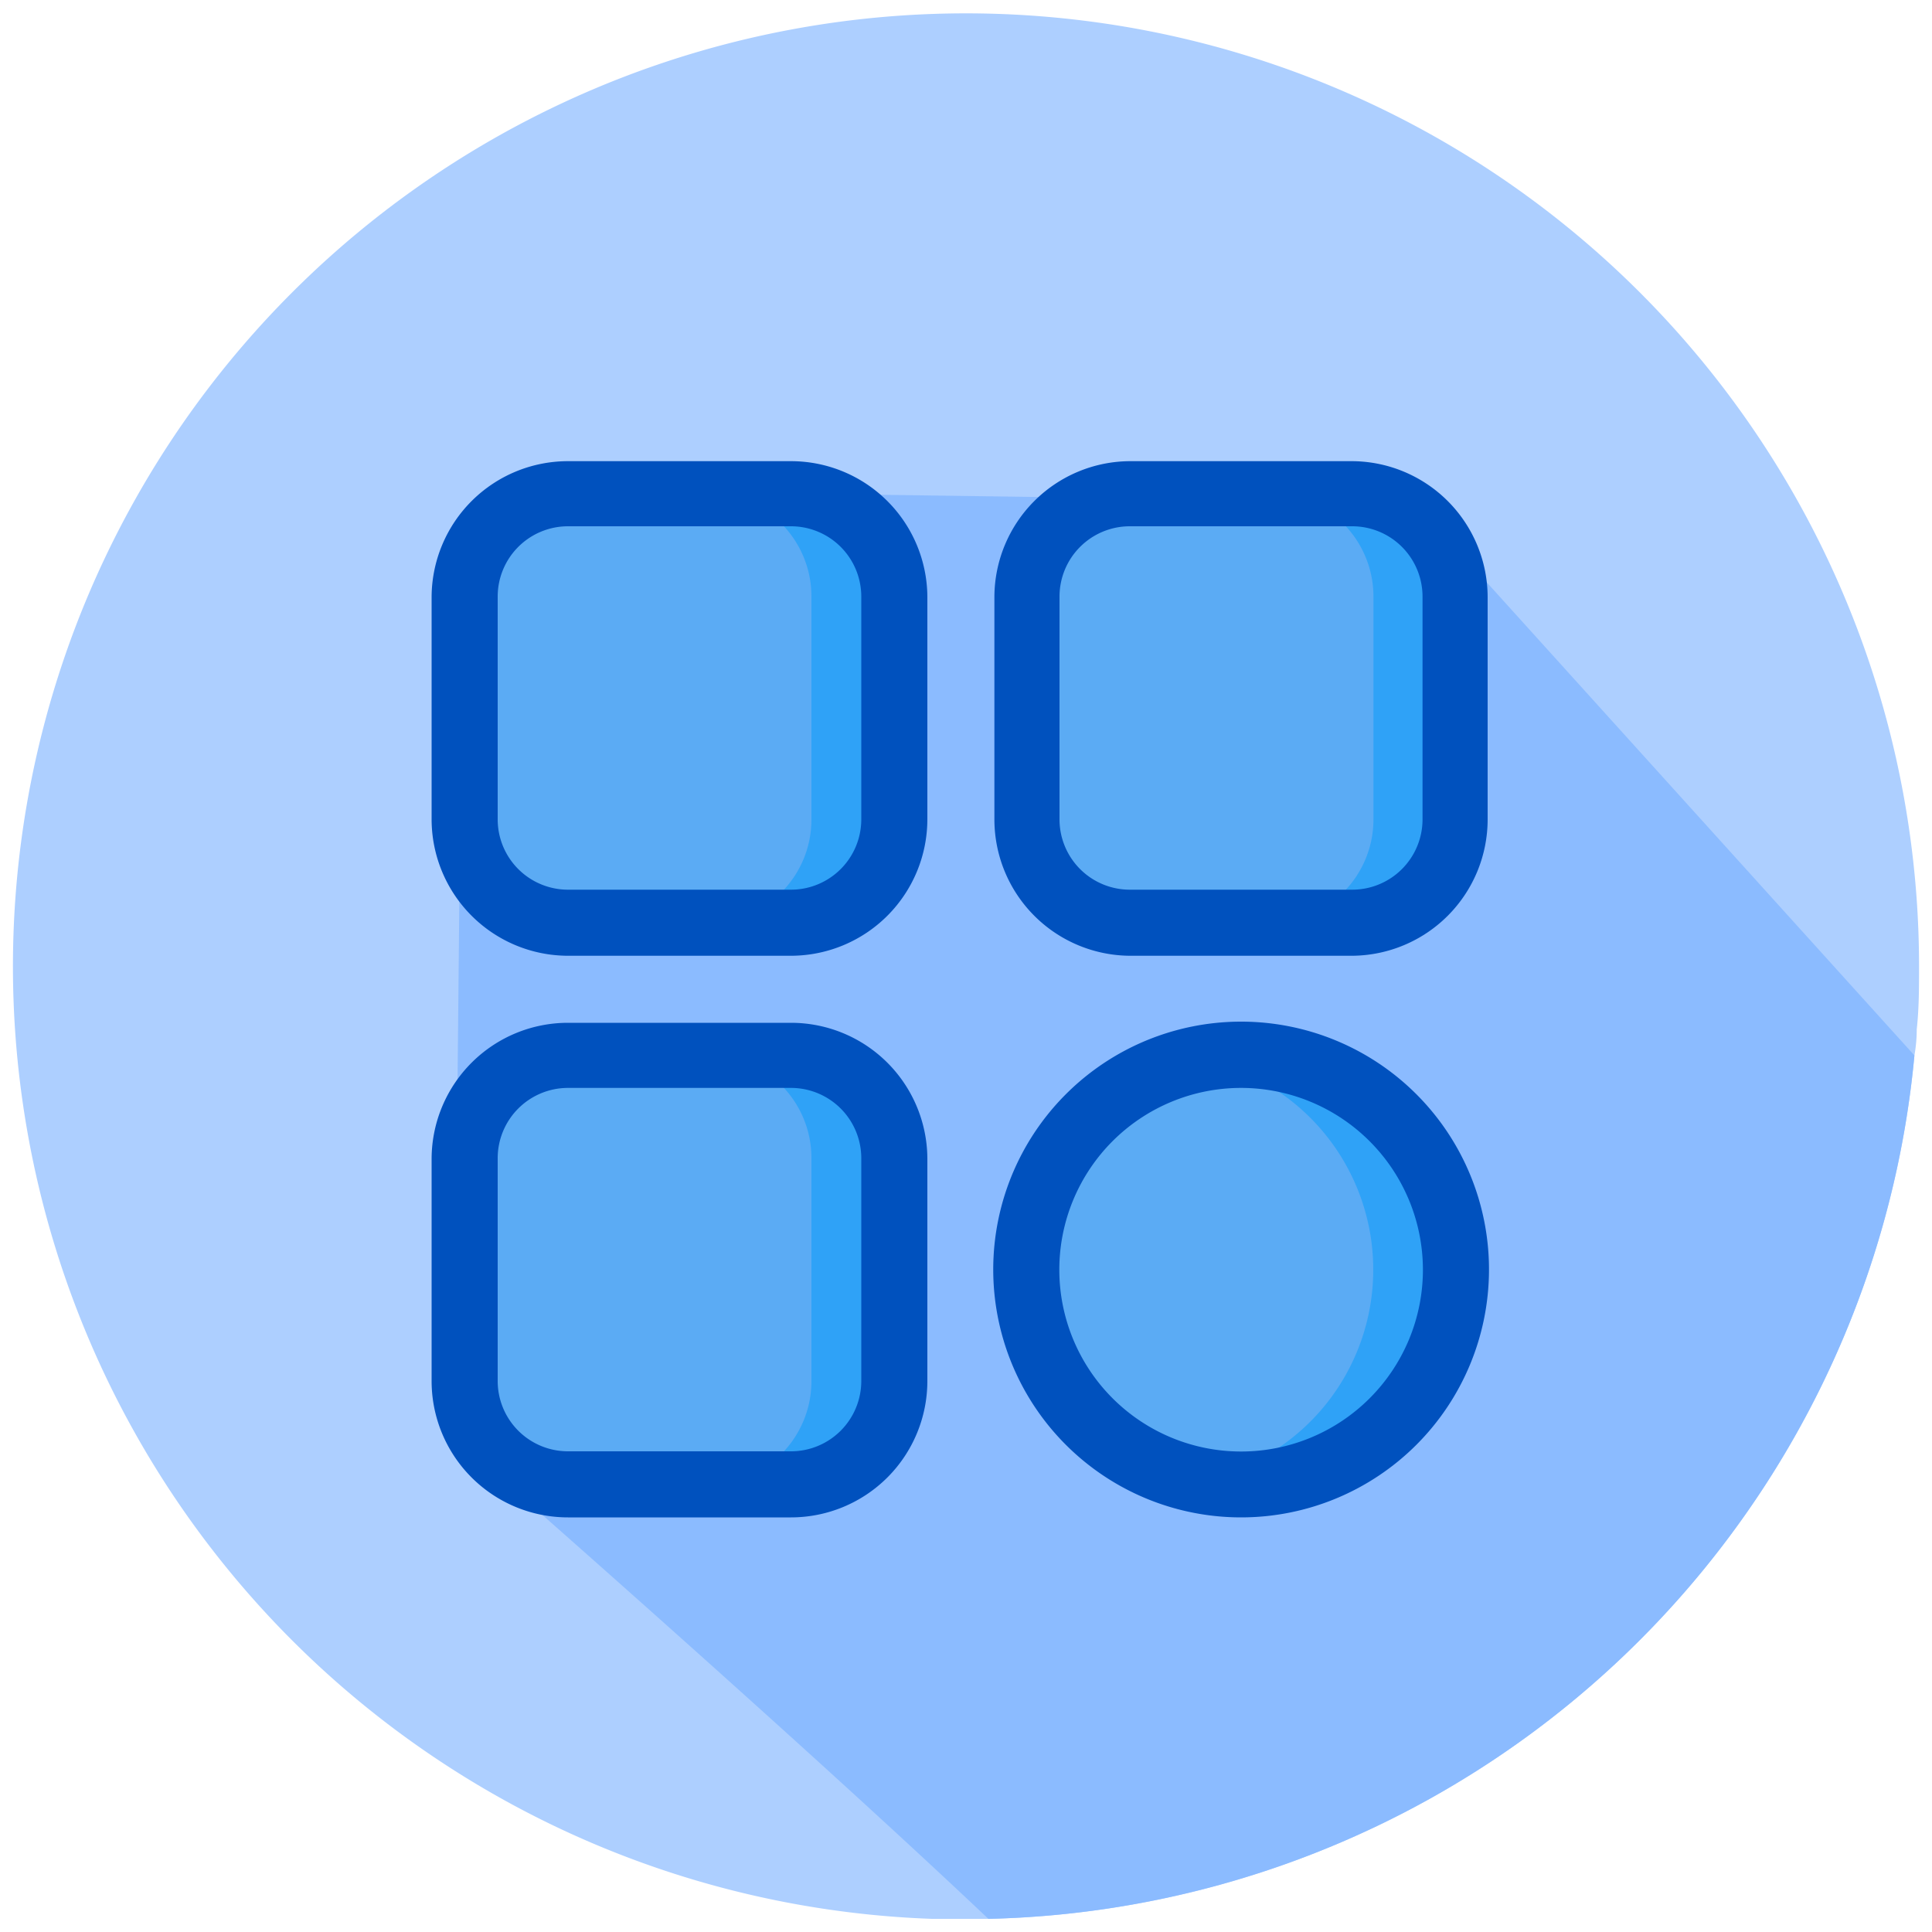<svg viewBox="0 0 100 100" xmlns="http://www.w3.org/2000/svg"><path d="m99.33 50c0 1.11 0 2.19-.12 3.28q0 .67-.12 1.35a49.28 49.28 0 0 1 -47.93 44.69c-.39 0-.78 0-1.17 0-.6 0-1.17 0-1.75 0a49.33 49.33 0 1 1 51.09-49.32z" fill="#adcfff"/><path d="m30.57 25.4 42.64.6 25.88 28.63a49.28 49.28 0 0 1 -47.93 44.69c-10.44-9.88-27.66-24.93-27.66-24.93l.42-42.39" fill="#8bbbff"/><g fill="#5babf4"><path d="m29.4 25.53h11.54a5.35 5.35 0 0 1 5.35 5.34v11.54a5.35 5.35 0 0 1 -5.35 5.35h-11.54a5.35 5.35 0 0 1 -5.35-5.35v-11.54a5.35 5.35 0 0 1 5.35-5.34z"/><path d="m58.47 25.53h11.53a5.34 5.34 0 0 1 5.34 5.34v11.54a5.34 5.34 0 0 1 -5.34 5.35h-11.53a5.34 5.34 0 0 1 -5.34-5.35v-11.54a5.34 5.34 0 0 1 5.34-5.34z"/><path d="m64.24 54.6a11.12 11.12 0 1 1 -11.11 11.12 11.12 11.12 0 0 1 11.11-11.12z"/><path d="m29.4 54.6h11.54a5.35 5.35 0 0 1 5.35 5.34v11.55a5.35 5.35 0 0 1 -5.35 5.34h-11.54a5.35 5.35 0 0 1 -5.35-5.34v-11.55a5.35 5.35 0 0 1 5.35-5.34z"/></g><path d="m46.29 30.87v11.54a5.35 5.35 0 0 1 -5.35 5.35h-4.27a5.34 5.34 0 0 0 5.33-5.35v-11.54a5.34 5.34 0 0 0 -5.34-5.34h4.27a5.35 5.35 0 0 1 5.36 5.34z" fill="#2fa2f7"/><path d="m75.36 30.87v11.54a5.34 5.34 0 0 1 -5.36 5.35h-4.26a5.35 5.35 0 0 0 5.35-5.35v-11.54a5.35 5.35 0 0 0 -5.35-5.34h4.26a5.34 5.34 0 0 1 5.36 5.34z" fill="#2fa2f7"/><path d="m75.36 65.72a11.1 11.1 0 0 1 -11.12 11.11 11.48 11.48 0 0 1 -2.13-.2 11.12 11.12 0 0 0 0-21.82 10.69 10.69 0 0 1 2.13-.21 11.12 11.12 0 0 1 11.12 11.12z" fill="#2fa2f7"/><path d="m46.29 59.94v11.55a5.35 5.35 0 0 1 -5.35 5.34h-4.27a5.34 5.34 0 0 0 5.33-5.34v-11.55a5.34 5.34 0 0 0 -5.34-5.34h4.27a5.35 5.35 0 0 1 5.36 5.34z" fill="#2fa2f7"/><path d="m40.94 49.47h-11.54a7.07 7.07 0 0 1 -7.06-7.06v-11.54a7.06 7.06 0 0 1 7.06-7h11.54a7.06 7.06 0 0 1 7.06 7v11.54a7.07 7.07 0 0 1 -7.06 7.06zm-11.54-22.23a3.64 3.64 0 0 0 -3.64 3.63v11.54a3.64 3.64 0 0 0 3.64 3.64h11.54a3.64 3.64 0 0 0 3.64-3.64v-11.54a3.64 3.64 0 0 0 -3.64-3.63z" fill="#0051be"/><path d="m70 49.47h-11.53a7.06 7.06 0 0 1 -7-7.06v-11.54a7.05 7.05 0 0 1 7-7h11.53a7.05 7.05 0 0 1 7 7.05v11.49a7.06 7.06 0 0 1 -7 7.06zm-11.53-22.23a3.64 3.64 0 0 0 -3.63 3.63v11.54a3.64 3.64 0 0 0 3.63 3.64h11.53a3.64 3.64 0 0 0 3.63-3.64v-11.54a3.64 3.64 0 0 0 -3.63-3.63z" fill="#0051be"/><path d="m64.24 78.54a12.83 12.83 0 1 1 12.83-12.82 12.83 12.83 0 0 1 -12.83 12.82zm0-22.23a9.41 9.41 0 1 0 9.41 9.41 9.42 9.42 0 0 0 -9.41-9.41z" fill="#0051be"/><path d="m40.94 78.54h-11.54a7.06 7.06 0 0 1 -7.06-7.05v-11.55a7.06 7.06 0 0 1 7.06-7h11.54a7.06 7.06 0 0 1 7.06 7v11.55a7.06 7.06 0 0 1 -7.06 7.05zm-11.54-22.23a3.64 3.64 0 0 0 -3.64 3.63v11.55a3.64 3.64 0 0 0 3.64 3.63h11.54a3.64 3.64 0 0 0 3.64-3.63v-11.55a3.64 3.64 0 0 0 -3.64-3.63z" fill="#0051be"/></svg>